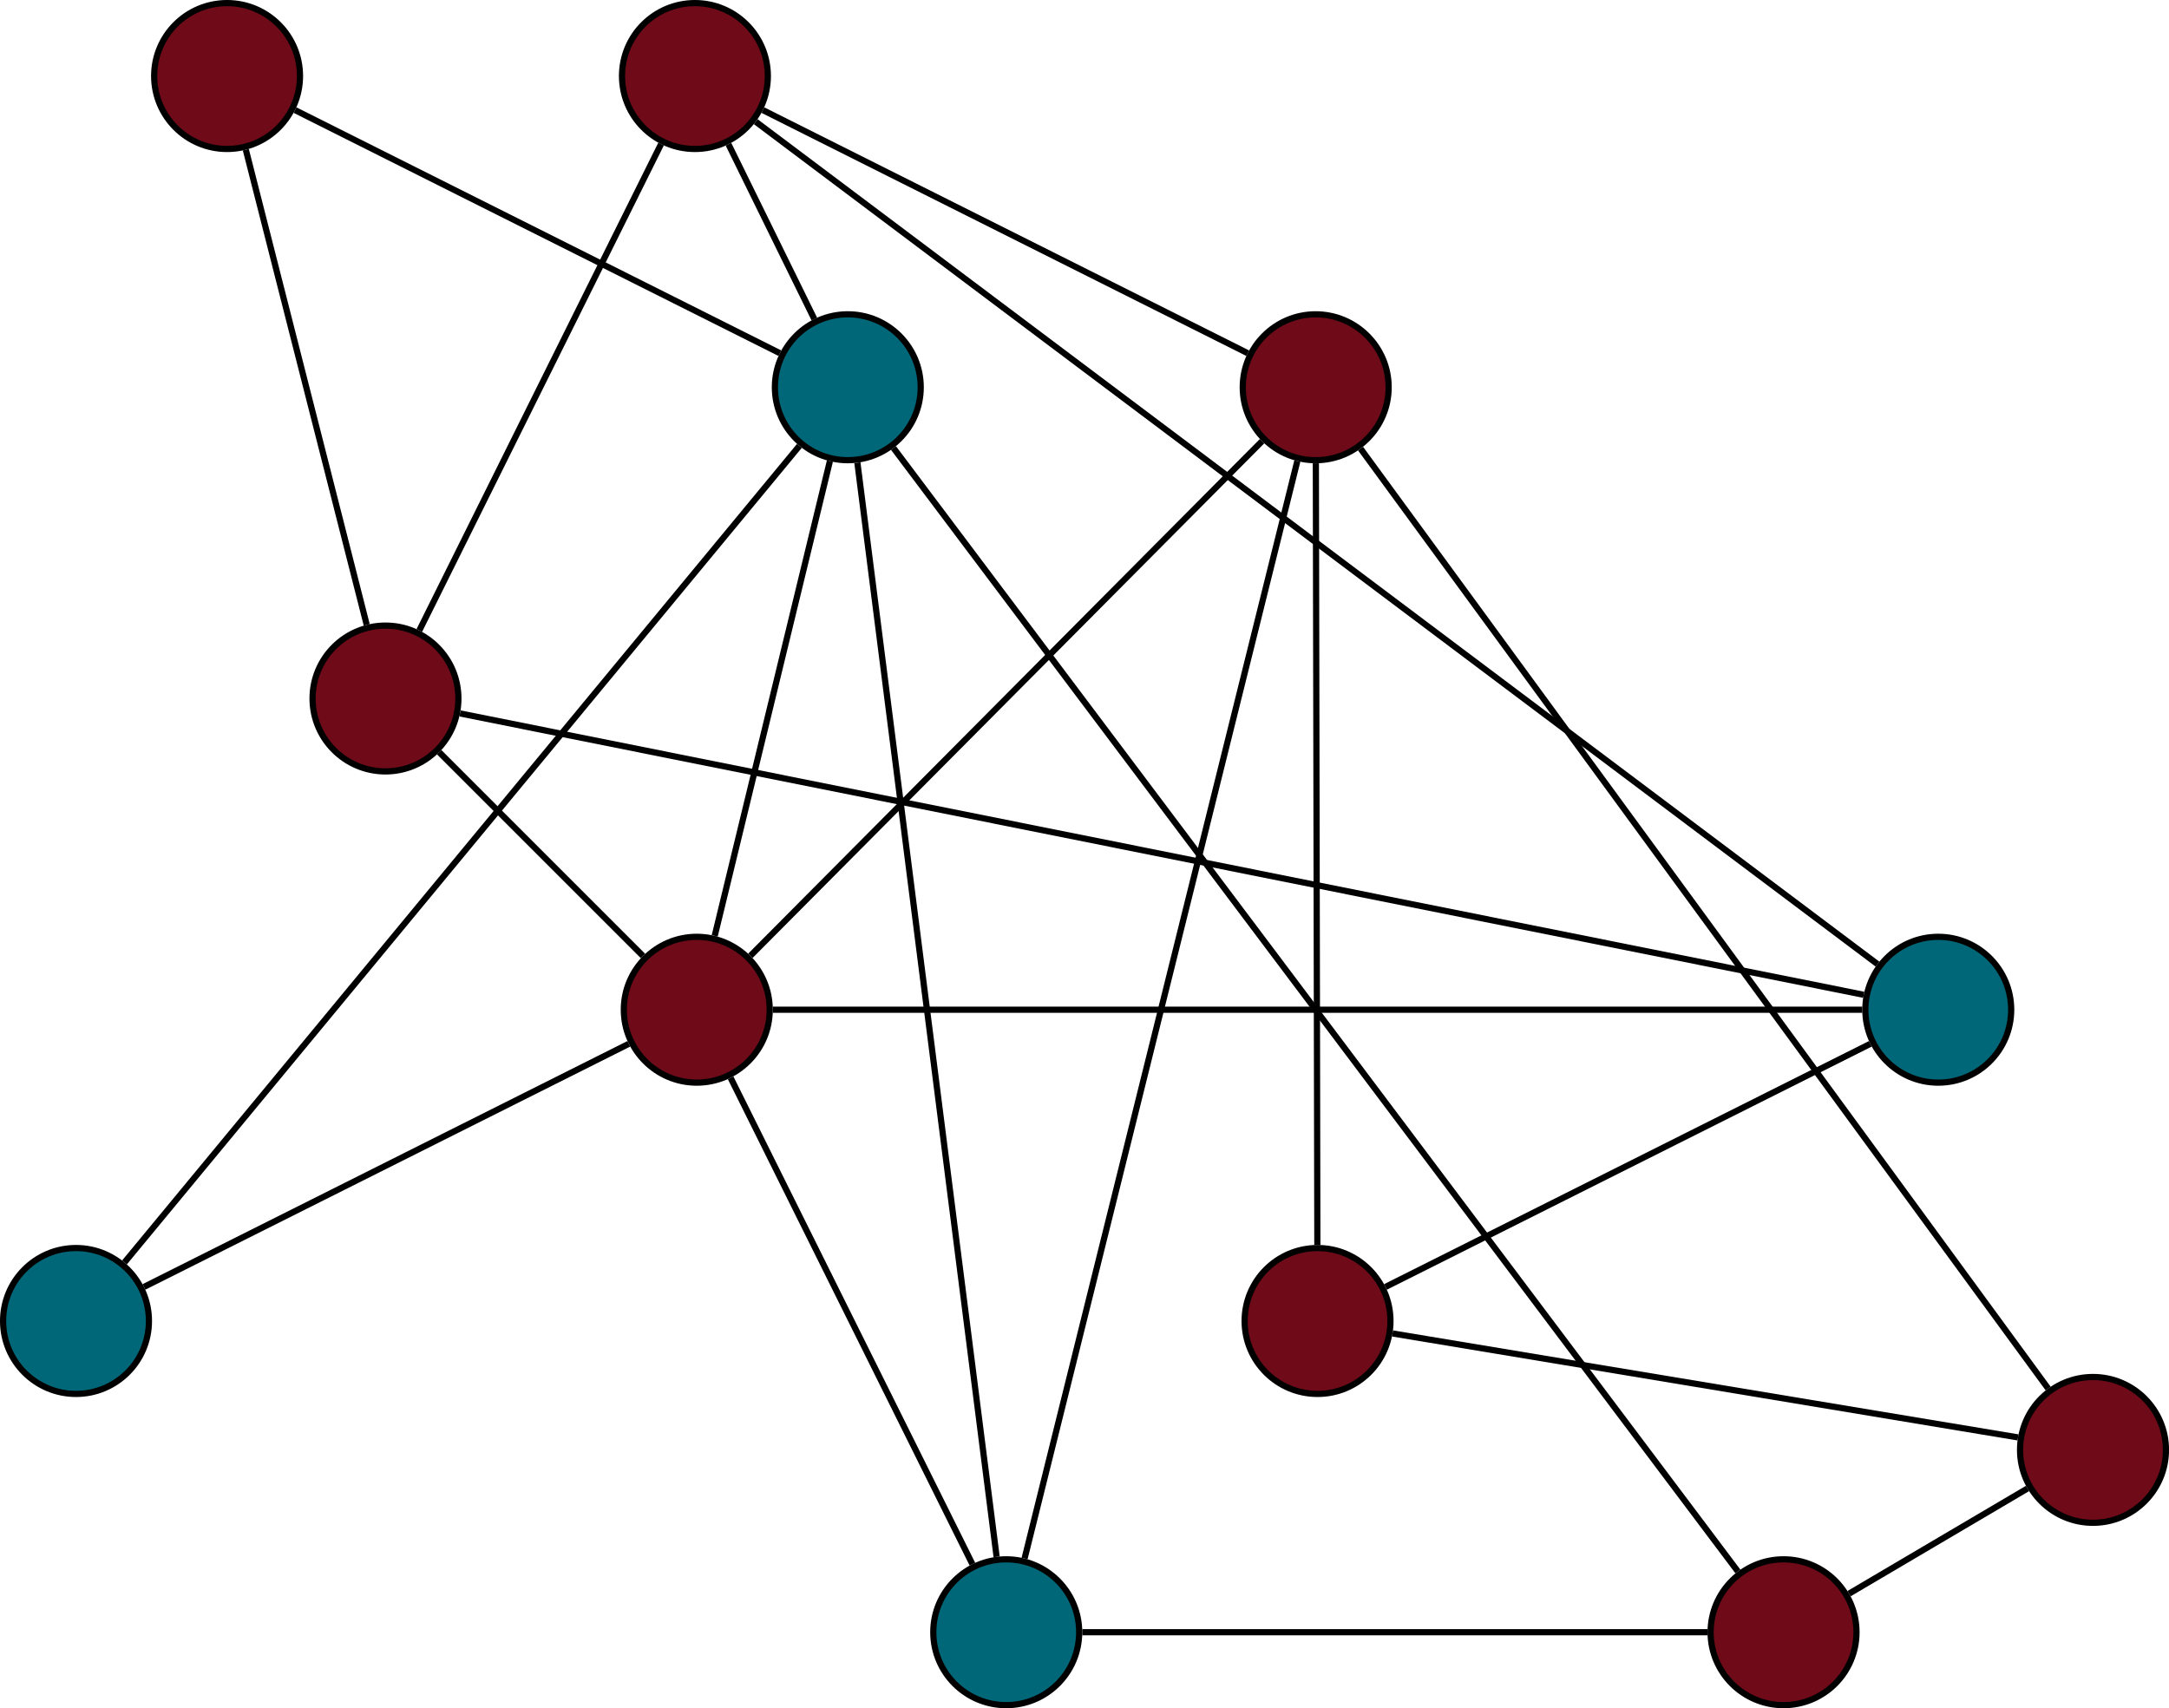 <?xml version="1.0" encoding="UTF-8"?>
<svg xmlns="http://www.w3.org/2000/svg" xmlns:xlink="http://www.w3.org/1999/xlink" width="139.661" height="110.011" viewBox="0 0 139.661 110.011">
<defs>
<clipPath id="clip-0">
<path clip-rule="nonzero" d="M 104 94 L 126 94 L 126 110.012 L 104 110.012 Z M 104 94 "/>
</clipPath>
<clipPath id="clip-1">
<path clip-rule="nonzero" d="M 54 94 L 76 94 L 76 110.012 L 54 110.012 Z M 54 94 "/>
</clipPath>
<clipPath id="clip-2">
<path clip-rule="nonzero" d="M 130 88 L 139.66 88 L 139.66 99 L 130 99 Z M 130 88 "/>
</clipPath>
<clipPath id="clip-3">
<path clip-rule="nonzero" d="M 124 83 L 139.66 83 L 139.66 104 L 124 104 Z M 124 83 "/>
</clipPath>
</defs>
<path fill-rule="nonzero" fill="rgb(43.529%, 3.922%, 9.804%)" fill-opacity="1" stroke-width="0.399" stroke-linecap="butt" stroke-linejoin="miter" stroke="rgb(0%, 0%, 0%)" stroke-opacity="1" stroke-miterlimit="10" d="M 4.695 -0 C 4.695 2.593 2.593 4.695 -0.001 4.695 C -2.594 4.695 -4.696 2.593 -4.696 -0 C -4.696 -2.594 -2.594 -4.696 -0.001 -4.696 C 2.593 -4.696 4.695 -2.594 4.695 -0 Z M 4.695 -0 " transform="matrix(1, 0, 0, -1, 24.821, 44.984)"/>
<path fill-rule="nonzero" fill="rgb(0%, 40.392%, 47.06%)" fill-opacity="1" stroke-width="0.399" stroke-linecap="butt" stroke-linejoin="miter" stroke="rgb(0%, 0%, 0%)" stroke-opacity="1" stroke-miterlimit="10" d="M 34.464 20.043 C 34.464 22.636 32.363 24.742 29.769 24.742 C 27.175 24.742 25.074 22.636 25.074 20.043 C 25.074 17.449 27.175 15.347 29.769 15.347 C 32.363 15.347 34.464 17.449 34.464 20.043 Z M 34.464 20.043 " transform="matrix(1, 0, 0, -1, 24.821, 44.984)"/>
<path fill-rule="nonzero" fill="rgb(43.529%, 3.922%, 9.804%)" fill-opacity="1" stroke-width="0.399" stroke-linecap="butt" stroke-linejoin="miter" stroke="rgb(0%, 0%, 0%)" stroke-opacity="1" stroke-miterlimit="10" d="M 24.741 -20.043 C 24.741 -17.45 22.636 -15.348 20.042 -15.348 C 17.452 -15.348 15.347 -17.45 15.347 -20.043 C 15.347 -22.637 17.452 -24.739 20.042 -24.739 C 22.636 -24.739 24.741 -22.637 24.741 -20.043 Z M 24.741 -20.043 " transform="matrix(1, 0, 0, -1, 24.821, 44.984)"/>
<path fill-rule="nonzero" fill="rgb(43.529%, 3.922%, 9.804%)" fill-opacity="1" stroke-width="0.399" stroke-linecap="butt" stroke-linejoin="miter" stroke="rgb(0%, 0%, 0%)" stroke-opacity="1" stroke-miterlimit="10" d="M -5.505 40.089 C -5.505 42.683 -7.606 44.785 -10.2 44.785 C -12.794 44.785 -14.895 42.683 -14.895 40.089 C -14.895 37.496 -12.794 35.39 -10.2 35.39 C -7.606 35.39 -5.505 37.496 -5.505 40.089 Z M -5.505 40.089 " transform="matrix(1, 0, 0, -1, 24.821, 44.984)"/>
<path fill-rule="nonzero" fill="rgb(43.529%, 3.922%, 9.804%)" fill-opacity="1" stroke-width="0.399" stroke-linecap="butt" stroke-linejoin="miter" stroke="rgb(0%, 0%, 0%)" stroke-opacity="1" stroke-miterlimit="10" d="M 24.62 40.089 C 24.62 42.683 22.519 44.785 19.925 44.785 C 17.331 44.785 15.23 42.683 15.23 40.089 C 15.23 37.496 17.331 35.39 19.925 35.39 C 22.519 35.39 24.62 37.496 24.62 40.089 Z M 24.62 40.089 " transform="matrix(1, 0, 0, -1, 24.821, 44.984)"/>
<path fill-rule="nonzero" fill="rgb(0%, 40.392%, 47.06%)" fill-opacity="1" stroke-width="0.399" stroke-linecap="butt" stroke-linejoin="miter" stroke="rgb(0%, 0%, 0%)" stroke-opacity="1" stroke-miterlimit="10" d="M -15.231 -40.09 C -15.231 -37.496 -17.333 -35.391 -19.926 -35.391 C -22.52 -35.391 -24.622 -37.496 -24.622 -40.09 C -24.622 -42.684 -22.52 -44.786 -19.926 -44.786 C -17.333 -44.786 -15.231 -42.684 -15.231 -40.09 Z M -15.231 -40.09 " transform="matrix(1, 0, 0, -1, 24.821, 44.984)"/>
<path fill-rule="nonzero" fill="rgb(43.529%, 3.922%, 9.804%)" fill-opacity="1" stroke-width="0.399" stroke-linecap="butt" stroke-linejoin="miter" stroke="rgb(0%, 0%, 0%)" stroke-opacity="1" stroke-miterlimit="10" d="M 64.71 -40.09 C 64.71 -37.496 62.609 -35.391 60.015 -35.391 C 57.421 -35.391 55.32 -37.496 55.32 -40.09 C 55.32 -42.684 57.421 -44.786 60.015 -44.786 C 62.609 -44.786 64.71 -42.684 64.71 -40.09 Z M 64.71 -40.09 " transform="matrix(1, 0, 0, -1, 24.821, 44.984)"/>
<path fill-rule="nonzero" fill="rgb(43.529%, 3.922%, 9.804%)" fill-opacity="1" d="M 119.539 105.117 C 119.539 102.523 117.438 100.422 114.844 100.422 C 112.25 100.422 110.145 102.523 110.145 105.117 C 110.145 107.711 112.25 109.812 114.844 109.812 C 117.438 109.812 119.539 107.711 119.539 105.117 Z M 119.539 105.117 "/>
<g clip-path="url(#clip-0)">
<path fill="none" stroke-width="0.399" stroke-linecap="butt" stroke-linejoin="miter" stroke="rgb(0%, 0%, 0%)" stroke-opacity="1" stroke-miterlimit="10" d="M 94.718 -60.133 C 94.718 -57.539 92.617 -55.438 90.023 -55.438 C 87.429 -55.438 85.324 -57.539 85.324 -60.133 C 85.324 -62.727 87.429 -64.829 90.023 -64.829 C 92.617 -64.829 94.718 -62.727 94.718 -60.133 Z M 94.718 -60.133 " transform="matrix(1, 0, 0, -1, 24.821, 44.984)"/>
</g>
<path fill-rule="nonzero" fill="rgb(0%, 40.392%, 47.06%)" fill-opacity="1" d="M 69.488 105.117 C 69.488 102.523 67.383 100.422 64.789 100.422 C 62.195 100.422 60.094 102.523 60.094 105.117 C 60.094 107.711 62.195 109.812 64.789 109.812 C 67.383 109.812 69.488 107.711 69.488 105.117 Z M 69.488 105.117 "/>
<g clip-path="url(#clip-1)">
<path fill="none" stroke-width="0.399" stroke-linecap="butt" stroke-linejoin="miter" stroke="rgb(0%, 0%, 0%)" stroke-opacity="1" stroke-miterlimit="10" d="M 44.667 -60.133 C 44.667 -57.539 42.562 -55.438 39.968 -55.438 C 37.374 -55.438 35.273 -57.539 35.273 -60.133 C 35.273 -62.727 37.374 -64.829 39.968 -64.829 C 42.562 -64.829 44.667 -62.727 44.667 -60.133 Z M 44.667 -60.133 " transform="matrix(1, 0, 0, -1, 24.821, 44.984)"/>
</g>
<path fill-rule="nonzero" fill="rgb(0%, 40.392%, 47.06%)" fill-opacity="1" stroke-width="0.399" stroke-linecap="butt" stroke-linejoin="miter" stroke="rgb(0%, 0%, 0%)" stroke-opacity="1" stroke-miterlimit="10" d="M 104.679 -20.043 C 104.679 -17.45 102.577 -15.348 99.984 -15.348 C 97.39 -15.348 95.288 -17.45 95.288 -20.043 C 95.288 -22.637 97.39 -24.739 99.984 -24.739 C 102.577 -24.739 104.679 -22.637 104.679 -20.043 Z M 104.679 -20.043 " transform="matrix(1, 0, 0, -1, 24.821, 44.984)"/>
<path fill-rule="nonzero" fill="rgb(43.529%, 3.922%, 9.804%)" fill-opacity="1" stroke-width="0.399" stroke-linecap="butt" stroke-linejoin="miter" stroke="rgb(0%, 0%, 0%)" stroke-opacity="1" stroke-miterlimit="10" d="M 64.593 20.043 C 64.593 22.636 62.488 24.742 59.894 24.742 C 57.3 24.742 55.199 22.636 55.199 20.043 C 55.199 17.449 57.3 15.347 59.894 15.347 C 62.488 15.347 64.593 17.449 64.593 20.043 Z M 64.593 20.043 " transform="matrix(1, 0, 0, -1, 24.821, 44.984)"/>
<g clip-path="url(#clip-2)">
<path fill-rule="nonzero" fill="rgb(43.529%, 3.922%, 9.804%)" fill-opacity="1" d="M 139.465 93.375 C 139.465 90.781 137.359 88.68 134.766 88.68 C 132.172 88.68 130.07 90.781 130.07 93.375 C 130.07 95.969 132.172 98.07 134.766 98.07 C 137.359 98.07 139.465 95.969 139.465 93.375 Z M 139.465 93.375 "/>
</g>
<g clip-path="url(#clip-3)">
<path fill="none" stroke-width="0.399" stroke-linecap="butt" stroke-linejoin="miter" stroke="rgb(0%, 0%, 0%)" stroke-opacity="1" stroke-miterlimit="10" d="M 114.644 -48.391 C 114.644 -45.797 112.538 -43.696 109.945 -43.696 C 107.351 -43.696 105.249 -45.797 105.249 -48.391 C 105.249 -50.985 107.351 -53.086 109.945 -53.086 C 112.538 -53.086 114.644 -50.985 114.644 -48.391 Z M 114.644 -48.391 " transform="matrix(1, 0, 0, -1, 24.821, 44.984)"/>
</g>
<path fill="none" stroke-width="0.399" stroke-linecap="butt" stroke-linejoin="miter" stroke="rgb(0%, 0%, 0%)" stroke-opacity="1" stroke-miterlimit="10" d="M 4.8 -0.961 L 95.183 -19.082 " transform="matrix(1, 0, 0, -1, 24.821, 44.984)"/>
<path fill="none" stroke-width="0.399" stroke-linecap="butt" stroke-linejoin="miter" stroke="rgb(0%, 0%, 0%)" stroke-opacity="1" stroke-miterlimit="10" d="M 30.386 15.187 L 39.351 -55.278 " transform="matrix(1, 0, 0, -1, 24.821, 44.984)"/>
<path fill="none" stroke-width="0.399" stroke-linecap="butt" stroke-linejoin="miter" stroke="rgb(0%, 0%, 0%)" stroke-opacity="1" stroke-miterlimit="10" d="M -8.993 35.343 L -1.208 4.746 " transform="matrix(1, 0, 0, -1, 24.821, 44.984)"/>
<path fill="none" stroke-width="0.399" stroke-linecap="butt" stroke-linejoin="miter" stroke="rgb(0%, 0%, 0%)" stroke-opacity="1" stroke-miterlimit="10" d="M 22.085 35.695 L 27.613 24.437 " transform="matrix(1, 0, 0, -1, 24.821, 44.984)"/>
<path fill="none" stroke-width="0.399" stroke-linecap="butt" stroke-linejoin="miter" stroke="rgb(0%, 0%, 0%)" stroke-opacity="1" stroke-miterlimit="10" d="M -15.551 -37.895 L 15.667 -22.239 " transform="matrix(1, 0, 0, -1, 24.821, 44.984)"/>
<path fill="none" stroke-width="0.399" stroke-linecap="butt" stroke-linejoin="miter" stroke="rgb(0%, 0%, 0%)" stroke-opacity="1" stroke-miterlimit="10" d="M 3.46 -3.461 L 16.581 -16.582 " transform="matrix(1, 0, 0, -1, 24.821, 44.984)"/>
<path fill="none" stroke-width="0.399" stroke-linecap="butt" stroke-linejoin="miter" stroke="rgb(0%, 0%, 0%)" stroke-opacity="1" stroke-miterlimit="10" d="M 21.199 -15.286 L 28.616 15.289 " transform="matrix(1, 0, 0, -1, 24.821, 44.984)"/>
<path fill="none" stroke-width="0.399" stroke-linecap="butt" stroke-linejoin="miter" stroke="rgb(0%, 0%, 0%)" stroke-opacity="1" stroke-miterlimit="10" d="M 26.652 16.269 L -16.805 -36.317 " transform="matrix(1, 0, 0, -1, 24.821, 44.984)"/>
<path fill="none" stroke-width="0.399" stroke-linecap="butt" stroke-linejoin="miter" stroke="rgb(0%, 0%, 0%)" stroke-opacity="1" stroke-miterlimit="10" d="M 22.222 -24.426 L 37.792 -55.75 " transform="matrix(1, 0, 0, -1, 24.821, 44.984)"/>
<path fill="none" stroke-width="0.399" stroke-linecap="butt" stroke-linejoin="miter" stroke="rgb(0%, 0%, 0%)" stroke-opacity="1" stroke-miterlimit="10" d="M -5.825 37.894 L 25.394 22.238 " transform="matrix(1, 0, 0, -1, 24.821, 44.984)"/>
<path fill="none" stroke-width="0.399" stroke-linecap="butt" stroke-linejoin="miter" stroke="rgb(0%, 0%, 0%)" stroke-opacity="1" stroke-miterlimit="10" d="M 23.839 37.148 L 96.07 -17.106 " transform="matrix(1, 0, 0, -1, 24.821, 44.984)"/>
<path fill="none" stroke-width="0.399" stroke-linecap="butt" stroke-linejoin="miter" stroke="rgb(0%, 0%, 0%)" stroke-opacity="1" stroke-miterlimit="10" d="M 87.081 -56.219 L 32.71 16.132 " transform="matrix(1, 0, 0, -1, 24.821, 44.984)"/>
<path fill="none" stroke-width="0.399" stroke-linecap="butt" stroke-linejoin="miter" stroke="rgb(0%, 0%, 0%)" stroke-opacity="1" stroke-miterlimit="10" d="M 2.179 4.382 L 17.745 35.707 " transform="matrix(1, 0, 0, -1, 24.821, 44.984)"/>
<path fill="none" stroke-width="0.399" stroke-linecap="butt" stroke-linejoin="miter" stroke="rgb(0%, 0%, 0%)" stroke-opacity="1" stroke-miterlimit="10" d="M 85.124 -60.133 L 44.867 -60.133 " transform="matrix(1, 0, 0, -1, 24.821, 44.984)"/>
<path fill="none" stroke-width="0.399" stroke-linecap="butt" stroke-linejoin="miter" stroke="rgb(0%, 0%, 0%)" stroke-opacity="1" stroke-miterlimit="10" d="M 59.906 15.148 L 60.003 -35.192 " transform="matrix(1, 0, 0, -1, 24.821, 44.984)"/>
<path fill="none" stroke-width="0.399" stroke-linecap="butt" stroke-linejoin="miter" stroke="rgb(0%, 0%, 0%)" stroke-opacity="1" stroke-miterlimit="10" d="M 56.445 16.574 L 23.495 -16.571 " transform="matrix(1, 0, 0, -1, 24.821, 44.984)"/>
<path fill="none" stroke-width="0.399" stroke-linecap="butt" stroke-linejoin="miter" stroke="rgb(0%, 0%, 0%)" stroke-opacity="1" stroke-miterlimit="10" d="M 55.519 22.238 L 24.3 37.894 " transform="matrix(1, 0, 0, -1, 24.821, 44.984)"/>
<path fill="none" stroke-width="0.399" stroke-linecap="butt" stroke-linejoin="miter" stroke="rgb(0%, 0%, 0%)" stroke-opacity="1" stroke-miterlimit="10" d="M 62.784 16.093 L 107.058 -44.438 " transform="matrix(1, 0, 0, -1, 24.821, 44.984)"/>
<path fill="none" stroke-width="0.399" stroke-linecap="butt" stroke-linejoin="miter" stroke="rgb(0%, 0%, 0%)" stroke-opacity="1" stroke-miterlimit="10" d="M 58.714 15.293 L 41.152 -55.383 " transform="matrix(1, 0, 0, -1, 24.821, 44.984)"/>
<path fill="none" stroke-width="0.399" stroke-linecap="butt" stroke-linejoin="miter" stroke="rgb(0%, 0%, 0%)" stroke-opacity="1" stroke-miterlimit="10" d="M 105.117 -47.586 L 64.843 -40.891 " transform="matrix(1, 0, 0, -1, 24.821, 44.984)"/>
<path fill="none" stroke-width="0.399" stroke-linecap="butt" stroke-linejoin="miter" stroke="rgb(0%, 0%, 0%)" stroke-opacity="1" stroke-miterlimit="10" d="M 105.73 -50.875 L 94.238 -57.649 " transform="matrix(1, 0, 0, -1, 24.821, 44.984)"/>
<path fill="none" stroke-width="0.399" stroke-linecap="butt" stroke-linejoin="miter" stroke="rgb(0%, 0%, 0%)" stroke-opacity="1" stroke-miterlimit="10" d="M 24.941 -20.043 L 95.089 -20.043 " transform="matrix(1, 0, 0, -1, 24.821, 44.984)"/>
<path fill="none" stroke-width="0.399" stroke-linecap="butt" stroke-linejoin="miter" stroke="rgb(0%, 0%, 0%)" stroke-opacity="1" stroke-miterlimit="10" d="M 95.609 -22.239 L 64.39 -37.895 " transform="matrix(1, 0, 0, -1, 24.821, 44.984)"/>
</svg>
